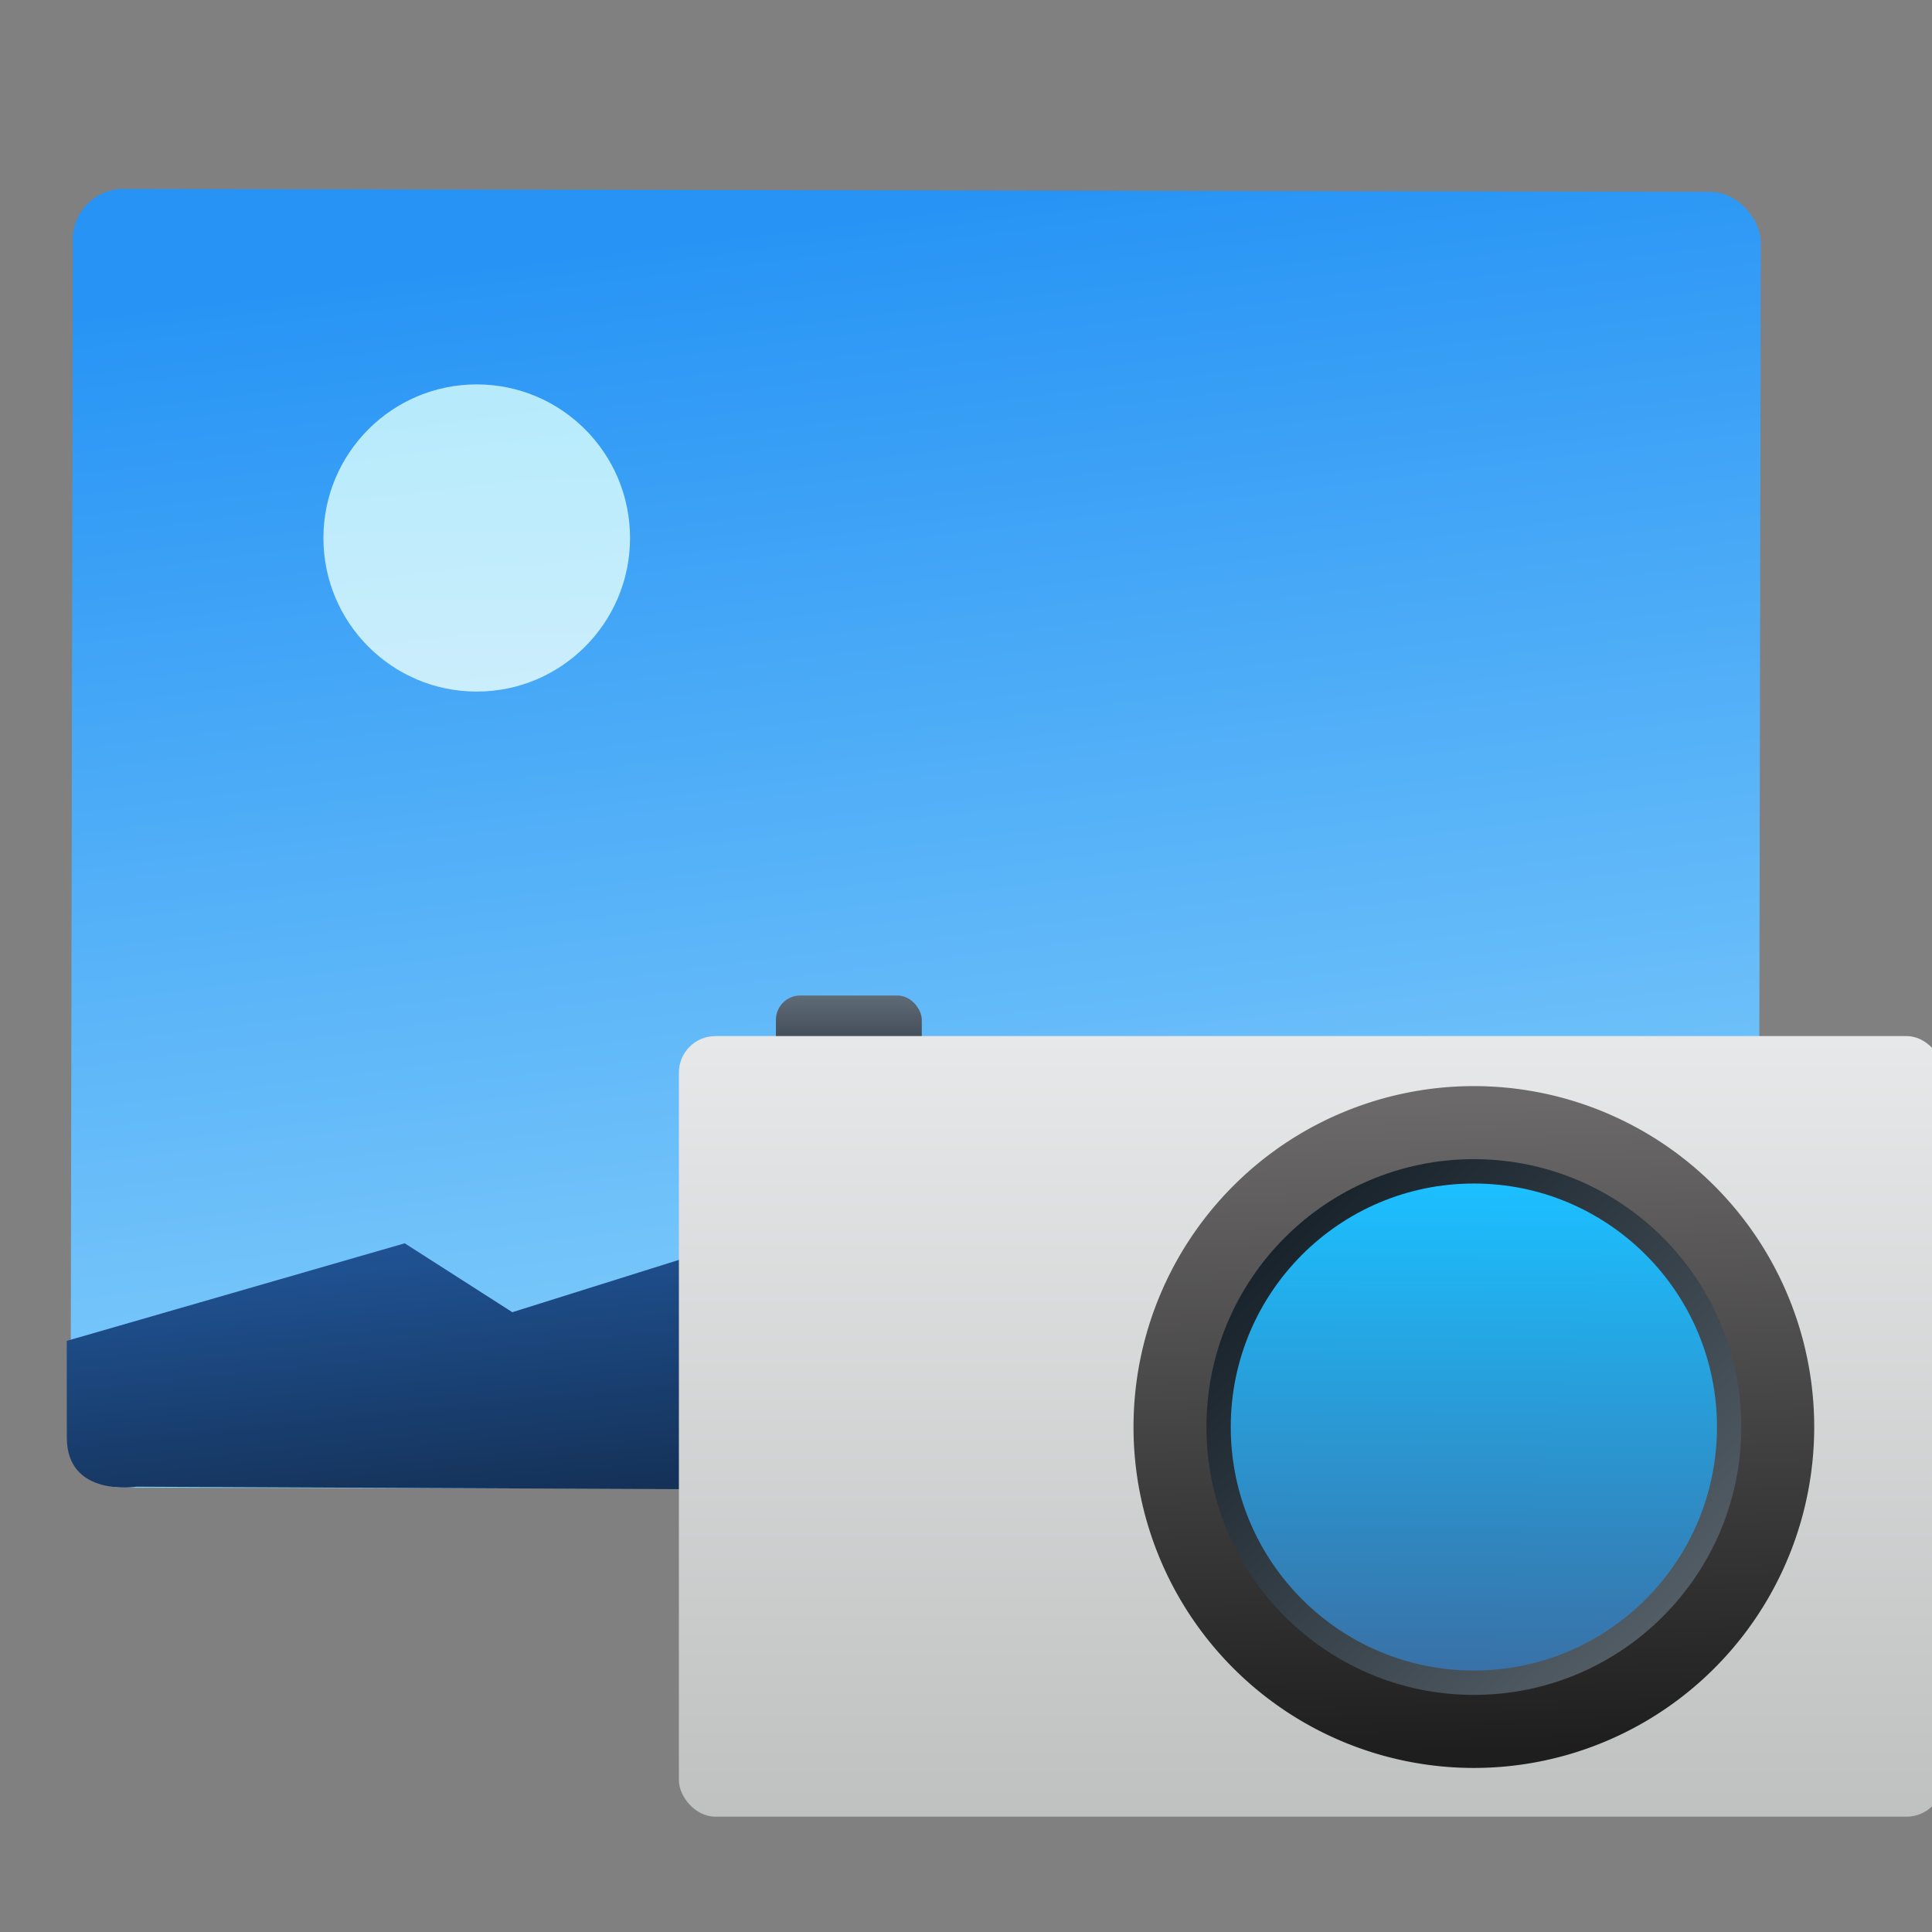 <svg width="48" height="48" version="1.1" xmlns="http://www.w3.org/2000/svg">
 <rect width="100%" height="100%" fill="#808080" stroke="none"/>
 <linearGradient id="a" x1="391.571" x2="391.571" y1="531.798" y2="501.699" gradientTransform="matrix(1.083,0,0,1.336,-34.047,-170.451)" gradientUnits="userSpaceOnUse">
  <stop stop-color="#bfc1c1" offset="0"/>
  <stop stop-color="#f1f2f3" offset="1"/>
 </linearGradient>
 <linearGradient id="b" x1="414.08" x2="414.205" y1="533.589" y2="514.004" gradientUnits="userSpaceOnUse">
  <stop stop-color="#3872a8" offset="0"/>
  <stop stop-color="#1cbfff" offset="1"/>
 </linearGradient>
 <linearGradient id="c" x1="408.524" x2="409.266" y1="506.485" y2="533.195" gradientTransform="rotate(180,411.921,521.812)" gradientUnits="userSpaceOnUse">
  <stop stop-color="#1e1e1e" offset="0"/>
  <stop stop-color="#6b6969" offset="1"/>
 </linearGradient>
 <linearGradient id="d" x1="407.205" x2="424.071" y1="515.759" y2="532.625" gradientUnits="userSpaceOnUse">
  <stop stop-color="#18222a" offset="0"/>
  <stop stop-color="#566069" offset="1"/>
 </linearGradient>
 <linearGradient id="e" x1="390.562" x2="390.562" y1="509.104" y2="504.104" gradientUnits="userSpaceOnUse">
  <stop stop-color="#2f3943" offset="0"/>
  <stop stop-color="#808c9b" offset="1"/>
 </linearGradient>
 <linearGradient id="f" x1="543.948" x2="543.743" y1="484.808" y2="427.538" gradientTransform="matrix(.992 -.123 .124 .992 -52.287 70.431)" gradientUnits="userSpaceOnUse">
  <stop stop-color="#86d0fb" offset="0"/>
  <stop stop-color="#2794f5" offset="1"/>
 </linearGradient>
 <linearGradient id="g" x1="521.714" x2="523.394" y1="448.963" y2="434.107" gradientTransform="matrix(.992 -.123 .124 .992 -52.287 70.431)" gradientUnits="userSpaceOnUse">
  <stop stop-color="#eefefe" offset="0"/>
  <stop stop-color="#d6fefe" offset="1"/>
 </linearGradient>
 <linearGradient id="h" x1="542.834" x2="543.255" y1="484.294" y2="463.625" gradientTransform="matrix(1.015 -.123 .127 .992 -66.231 71.421)" gradientUnits="userSpaceOnUse">
  <stop stop-color="#132e51" offset="0"/>
  <stop stop-color="#2767b9" offset="1"/>
 </linearGradient>
 <g transform="matrix(.546 .001 -.001 .547 -273.087 -229.088)">
  <rect x="504.257" y="426.464" width="76.809" height="58.987" rx="2.3" ry="2.3" style="fill:url(#f)"/>
  <path d="m504.074 478.789 15.37-4.46 4.903 3.121 11.286-3.562 11.184 3.584 8.052 1.683 6.156-1.943 7.589-1.728 12.265-10.635 0.058 20.76-73.675-0.202s-3.169 0.506-3.177-2.22z" style="fill-rule:evenodd;fill:url(#h)"/>
  <circle cx="522.662" cy="442.288" r="6.976" style="fill:url(#g);opacity:.811"/>
 </g>
 <g transform="matrix(.604 0 0 .605 -214.206 -281.46)">
  <rect x="386.562" y="506.104" width="6" height="3" ry="1" style="fill:url(#e)"/>
  <rect x="382.571" y="507.771" width="52" height="32.055" ry="1.5" style="fill:url(#a)"/>
  <path d="m401.271 523.825a14 14 0 0 1 14 -14 14 14 0 0 1 14 14 14 14 0 0 1 -14 14 14 14 0 0 1 -14 -14z" style="fill:url(#c)"/>
  <circle cx="415.271" cy="523.825" r="11" style="fill:url(#d)"/>
  <circle cx="415.271" cy="523.825" r="10" style="fill:url(#b)"/>
 </g>
</svg>
